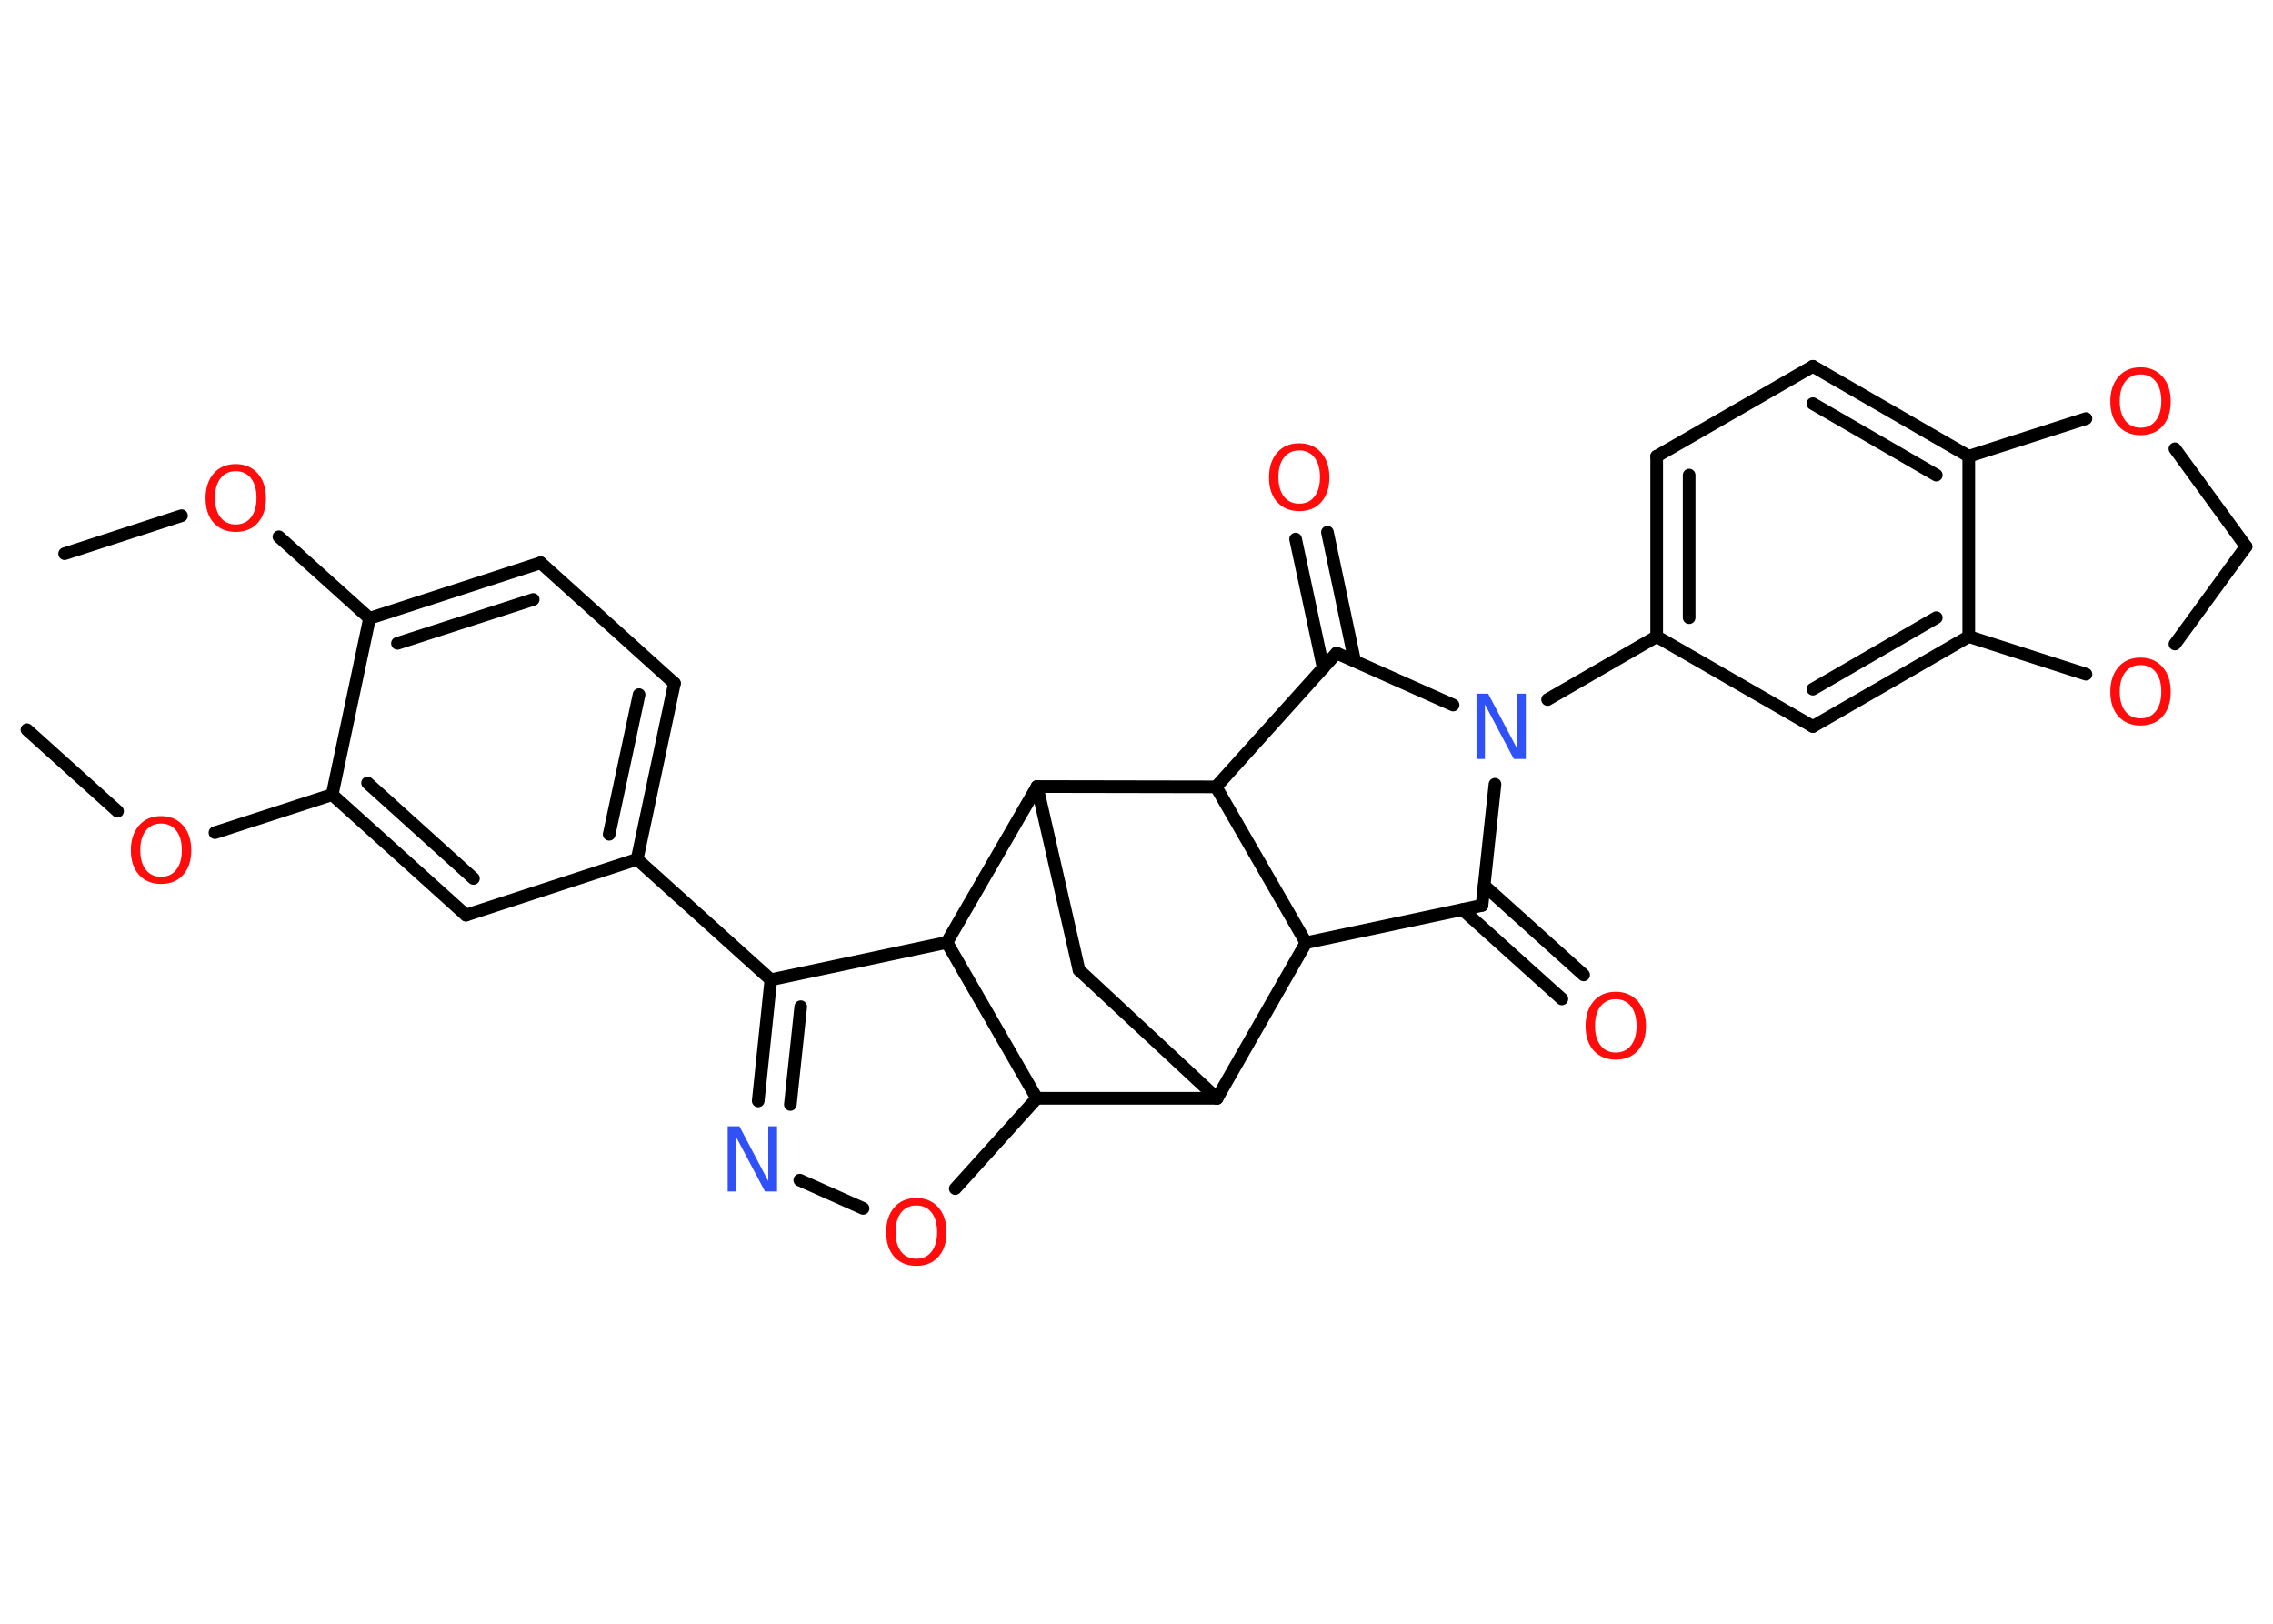 <?xml version='1.0' encoding='UTF-8'?>
<!DOCTYPE svg PUBLIC "-//W3C//DTD SVG 1.1//EN" "http://www.w3.org/Graphics/SVG/1.1/DTD/svg11.dtd">
<svg version='1.2' xmlns='http://www.w3.org/2000/svg' xmlns:xlink='http://www.w3.org/1999/xlink' width='70.0mm' height='50.0mm' viewBox='0 0 70.0 50.0'>
  <desc>Generated by the Chemistry Development Kit (http://github.com/cdk)</desc>
  <g stroke-linecap='round' stroke-linejoin='round' stroke='#000000' stroke-width='.39' fill='#FF0D0D'>
    <rect x='.0' y='.0' width='70.0' height='50.0' fill='#FFFFFF' stroke='none'/>
    <g id='mol1' class='mol'>
      <line id='mol1bnd1' class='bond' x1='1.99' y1='17.05' x2='5.59' y2='15.88'/>
      <line id='mol1bnd2' class='bond' x1='8.59' y1='16.53' x2='11.38' y2='19.04'/>
      <g id='mol1bnd3' class='bond'>
        <line x1='16.65' y1='17.33' x2='11.38' y2='19.04'/>
        <line x1='16.42' y1='18.46' x2='12.24' y2='19.81'/>
      </g>
      <line id='mol1bnd4' class='bond' x1='16.65' y1='17.33' x2='20.77' y2='21.04'/>
      <g id='mol1bnd5' class='bond'>
        <line x1='19.62' y1='26.46' x2='20.77' y2='21.04'/>
        <line x1='18.76' y1='25.69' x2='19.68' y2='21.39'/>
      </g>
      <line id='mol1bnd6' class='bond' x1='19.62' y1='26.46' x2='23.74' y2='30.17'/>
      <g id='mol1bnd7' class='bond'>
        <line x1='23.74' y1='30.17' x2='23.35' y2='33.9'/>
        <line x1='24.66' y1='31.0' x2='24.34' y2='34.01'/>
      </g>
      <line id='mol1bnd8' class='bond' x1='24.63' y1='36.34' x2='26.58' y2='37.21'/>
      <line id='mol1bnd9' class='bond' x1='29.42' y1='36.6' x2='31.93' y2='33.82'/>
      <line id='mol1bnd10' class='bond' x1='31.93' y1='33.82' x2='37.48' y2='33.82'/>
      <line id='mol1bnd11' class='bond' x1='37.48' y1='33.82' x2='33.23' y2='29.87'/>
      <line id='mol1bnd12' class='bond' x1='33.23' y1='29.87' x2='31.94' y2='24.22'/>
      <line id='mol1bnd13' class='bond' x1='31.94' y1='24.22' x2='29.16' y2='29.02'/>
      <line id='mol1bnd14' class='bond' x1='23.74' y1='30.17' x2='29.16' y2='29.02'/>
      <line id='mol1bnd15' class='bond' x1='31.93' y1='33.82' x2='29.16' y2='29.02'/>
      <line id='mol1bnd16' class='bond' x1='31.94' y1='24.22' x2='37.45' y2='24.23'/>
      <line id='mol1bnd17' class='bond' x1='37.45' y1='24.23' x2='41.16' y2='20.11'/>
      <g id='mol1bnd18' class='bond'>
        <line x1='40.75' y1='20.57' x2='39.9' y2='16.6'/>
        <line x1='41.72' y1='20.36' x2='40.88' y2='16.39'/>
      </g>
      <line id='mol1bnd19' class='bond' x1='41.16' y1='20.11' x2='44.75' y2='21.71'/>
      <line id='mol1bnd20' class='bond' x1='47.66' y1='21.54' x2='51.02' y2='19.6'/>
      <g id='mol1bnd21' class='bond'>
        <line x1='51.02' y1='14.05' x2='51.02' y2='19.6'/>
        <line x1='52.02' y1='14.63' x2='52.02' y2='19.02'/>
      </g>
      <line id='mol1bnd22' class='bond' x1='51.02' y1='14.05' x2='55.83' y2='11.28'/>
      <g id='mol1bnd23' class='bond'>
        <line x1='60.63' y1='14.05' x2='55.83' y2='11.28'/>
        <line x1='59.63' y1='14.63' x2='55.83' y2='12.43'/>
      </g>
      <line id='mol1bnd24' class='bond' x1='60.63' y1='14.05' x2='60.63' y2='19.6'/>
      <g id='mol1bnd25' class='bond'>
        <line x1='55.83' y1='22.37' x2='60.63' y2='19.6'/>
        <line x1='55.83' y1='21.22' x2='59.63' y2='19.02'/>
      </g>
      <line id='mol1bnd26' class='bond' x1='51.02' y1='19.6' x2='55.83' y2='22.37'/>
      <line id='mol1bnd27' class='bond' x1='60.63' y1='19.6' x2='64.24' y2='20.76'/>
      <line id='mol1bnd28' class='bond' x1='66.98' y1='19.83' x2='69.17' y2='16.83'/>
      <line id='mol1bnd29' class='bond' x1='69.17' y1='16.83' x2='66.98' y2='13.82'/>
      <line id='mol1bnd30' class='bond' x1='60.63' y1='14.05' x2='64.24' y2='12.89'/>
      <line id='mol1bnd31' class='bond' x1='46.04' y1='24.15' x2='45.64' y2='27.88'/>
      <g id='mol1bnd32' class='bond'>
        <line x1='45.71' y1='27.27' x2='48.77' y2='30.02'/>
        <line x1='45.04' y1='28.01' x2='48.1' y2='30.76'/>
      </g>
      <line id='mol1bnd33' class='bond' x1='45.64' y1='27.88' x2='40.22' y2='29.03'/>
      <line id='mol1bnd34' class='bond' x1='37.48' y1='33.82' x2='40.22' y2='29.03'/>
      <line id='mol1bnd35' class='bond' x1='37.45' y1='24.23' x2='40.22' y2='29.03'/>
      <line id='mol1bnd36' class='bond' x1='19.62' y1='26.46' x2='14.35' y2='28.18'/>
      <g id='mol1bnd37' class='bond'>
        <line x1='10.23' y1='24.47' x2='14.35' y2='28.18'/>
        <line x1='11.32' y1='24.11' x2='14.58' y2='27.05'/>
      </g>
      <line id='mol1bnd38' class='bond' x1='11.38' y1='19.04' x2='10.23' y2='24.47'/>
      <line id='mol1bnd39' class='bond' x1='10.23' y1='24.47' x2='6.62' y2='25.64'/>
      <line id='mol1bnd40' class='bond' x1='3.62' y1='24.98' x2='.83' y2='22.47'/>
      <path id='mol1atm2' class='atom' d='M7.26 14.51q-.3 .0 -.47 .22q-.17 .22 -.17 .6q.0 .38 .17 .6q.17 .22 .47 .22q.3 .0 .47 -.22q.17 -.22 .17 -.6q.0 -.38 -.17 -.6q-.17 -.22 -.47 -.22zM7.26 14.29q.42 .0 .68 .29q.25 .29 .25 .76q.0 .48 -.25 .76q-.25 .28 -.68 .28q-.42 .0 -.68 -.28q-.25 -.28 -.25 -.76q.0 -.47 .25 -.76q.25 -.29 .68 -.29z' stroke='none'/>
      <path id='mol1atm8' class='atom' d='M22.4 34.68h.37l.89 1.69v-1.69h.27v2.01h-.37l-.89 -1.68v1.68h-.26v-2.01z' stroke='none' fill='#3050F8'/>
      <path id='mol1atm9' class='atom' d='M28.22 37.12q-.3 .0 -.47 .22q-.17 .22 -.17 .6q.0 .38 .17 .6q.17 .22 .47 .22q.3 .0 .47 -.22q.17 -.22 .17 -.6q.0 -.38 -.17 -.6q-.17 -.22 -.47 -.22zM28.22 36.89q.42 .0 .68 .29q.25 .29 .25 .76q.0 .48 -.25 .76q-.25 .28 -.68 .28q-.42 .0 -.68 -.28q-.25 -.28 -.25 -.76q.0 -.47 .25 -.76q.25 -.29 .68 -.29z' stroke='none'/>
      <path id='mol1atm17' class='atom' d='M40.01 13.87q-.3 .0 -.47 .22q-.17 .22 -.17 .6q.0 .38 .17 .6q.17 .22 .47 .22q.3 .0 .47 -.22q.17 -.22 .17 -.6q.0 -.38 -.17 -.6q-.17 -.22 -.47 -.22zM40.01 13.65q.42 .0 .68 .29q.25 .29 .25 .76q.0 .48 -.25 .76q-.25 .28 -.68 .28q-.42 .0 -.68 -.28q-.25 -.28 -.25 -.76q.0 -.47 .25 -.76q.25 -.29 .68 -.29z' stroke='none'/>
      <path id='mol1atm18' class='atom' d='M45.46 21.36h.37l.89 1.69v-1.69h.27v2.01h-.37l-.89 -1.68v1.68h-.26v-2.01z' stroke='none' fill='#3050F8'/>
      <path id='mol1atm25' class='atom' d='M65.92 20.48q-.3 .0 -.47 .22q-.17 .22 -.17 .6q.0 .38 .17 .6q.17 .22 .47 .22q.3 .0 .47 -.22q.17 -.22 .17 -.6q.0 -.38 -.17 -.6q-.17 -.22 -.47 -.22zM65.92 20.25q.42 .0 .68 .29q.25 .29 .25 .76q.0 .48 -.25 .76q-.25 .28 -.68 .28q-.42 .0 -.68 -.28q-.25 -.28 -.25 -.76q.0 -.47 .25 -.76q.25 -.29 .68 -.29z' stroke='none'/>
      <path id='mol1atm27' class='atom' d='M65.92 11.53q-.3 .0 -.47 .22q-.17 .22 -.17 .6q.0 .38 .17 .6q.17 .22 .47 .22q.3 .0 .47 -.22q.17 -.22 .17 -.6q.0 -.38 -.17 -.6q-.17 -.22 -.47 -.22zM65.92 11.31q.42 .0 .68 .29q.25 .29 .25 .76q.0 .48 -.25 .76q-.25 .28 -.68 .28q-.42 .0 -.68 -.28q-.25 -.28 -.25 -.76q.0 -.47 .25 -.76q.25 -.29 .68 -.29z' stroke='none'/>
      <path id='mol1atm29' class='atom' d='M49.76 30.77q-.3 .0 -.47 .22q-.17 .22 -.17 .6q.0 .38 .17 .6q.17 .22 .47 .22q.3 .0 .47 -.22q.17 -.22 .17 -.6q.0 -.38 -.17 -.6q-.17 -.22 -.47 -.22zM49.76 30.54q.42 .0 .68 .29q.25 .29 .25 .76q.0 .48 -.25 .76q-.25 .28 -.68 .28q-.42 .0 -.68 -.28q-.25 -.28 -.25 -.76q.0 -.47 .25 -.76q.25 -.29 .68 -.29z' stroke='none'/>
      <path id='mol1atm33' class='atom' d='M4.96 25.36q-.3 .0 -.47 .22q-.17 .22 -.17 .6q.0 .38 .17 .6q.17 .22 .47 .22q.3 .0 .47 -.22q.17 -.22 .17 -.6q.0 -.38 -.17 -.6q-.17 -.22 -.47 -.22zM4.96 25.13q.42 .0 .68 .29q.25 .29 .25 .76q.0 .48 -.25 .76q-.25 .28 -.68 .28q-.42 .0 -.68 -.28q-.25 -.28 -.25 -.76q.0 -.47 .25 -.76q.25 -.29 .68 -.29z' stroke='none'/>
    </g>
  </g>
</svg>
